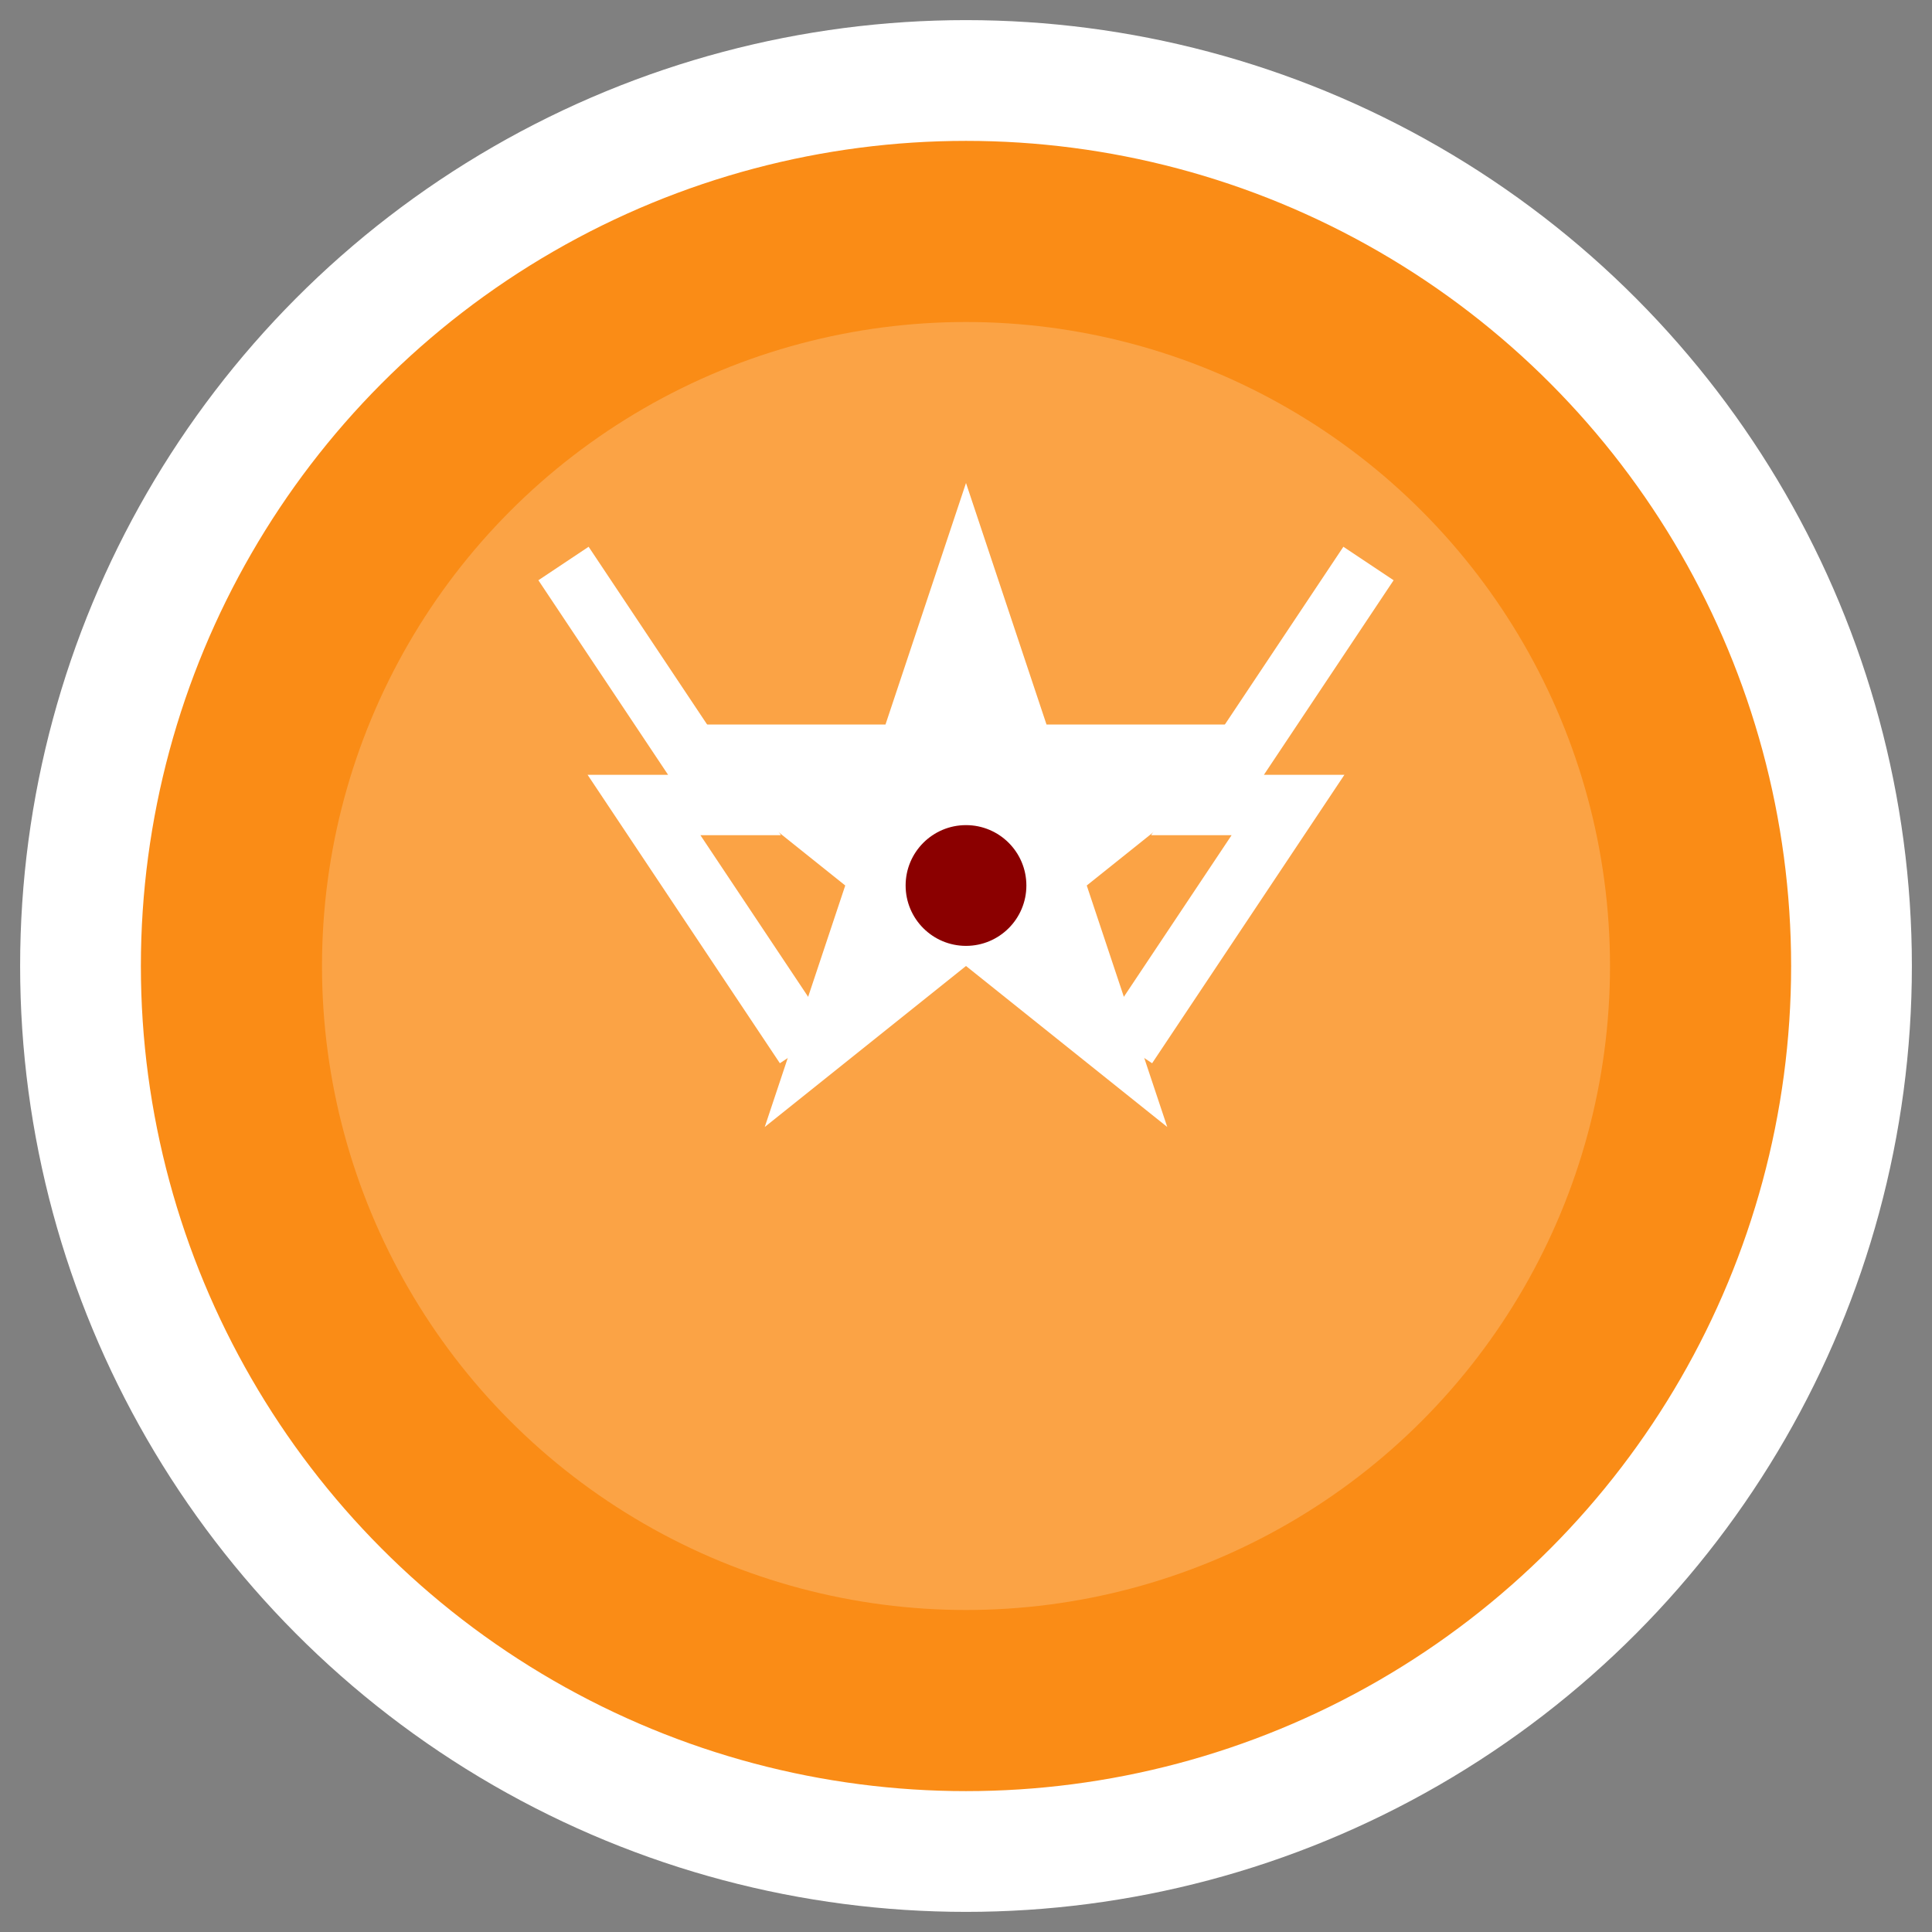 <svg width="48" height="48" viewBox="0 0 48 48" fill="none" xmlns="http://www.w3.org/2000/svg">
  <rect x="0" y="0" width="48" height="48" fill="#808080" stroke="none"/>
  <!-- 外圈 -->
  <circle cx="24" cy="24" r="22" fill="#fa8c16" stroke="#ffffff" stroke-width="3"/>
  <!-- 内圈装饰 -->
  <circle cx="24" cy="24" r="16" fill="#ffffff" fill-opacity="0.2"/>
  <!-- 灾难图标简化版 - 警告星形 -->
  <path d="M24 12 L26 18 L32 18 L27 22 L29 28 L24 24 L19 28 L21 22 L16 18 L22 18 Z" fill="#ffffff"/>
  <circle cx="24" cy="22" r="1.5" fill="#8B0000"/>
  <!-- 装饰闪电 -->
  <path d="M14 14 L18 20 L16 20 L20 26" stroke="#ffffff" stroke-width="1.5" fill="none"/>
  <path d="M34 14 L30 20 L32 20 L28 26" stroke="#ffffff" stroke-width="1.5" fill="none"/>
</svg>